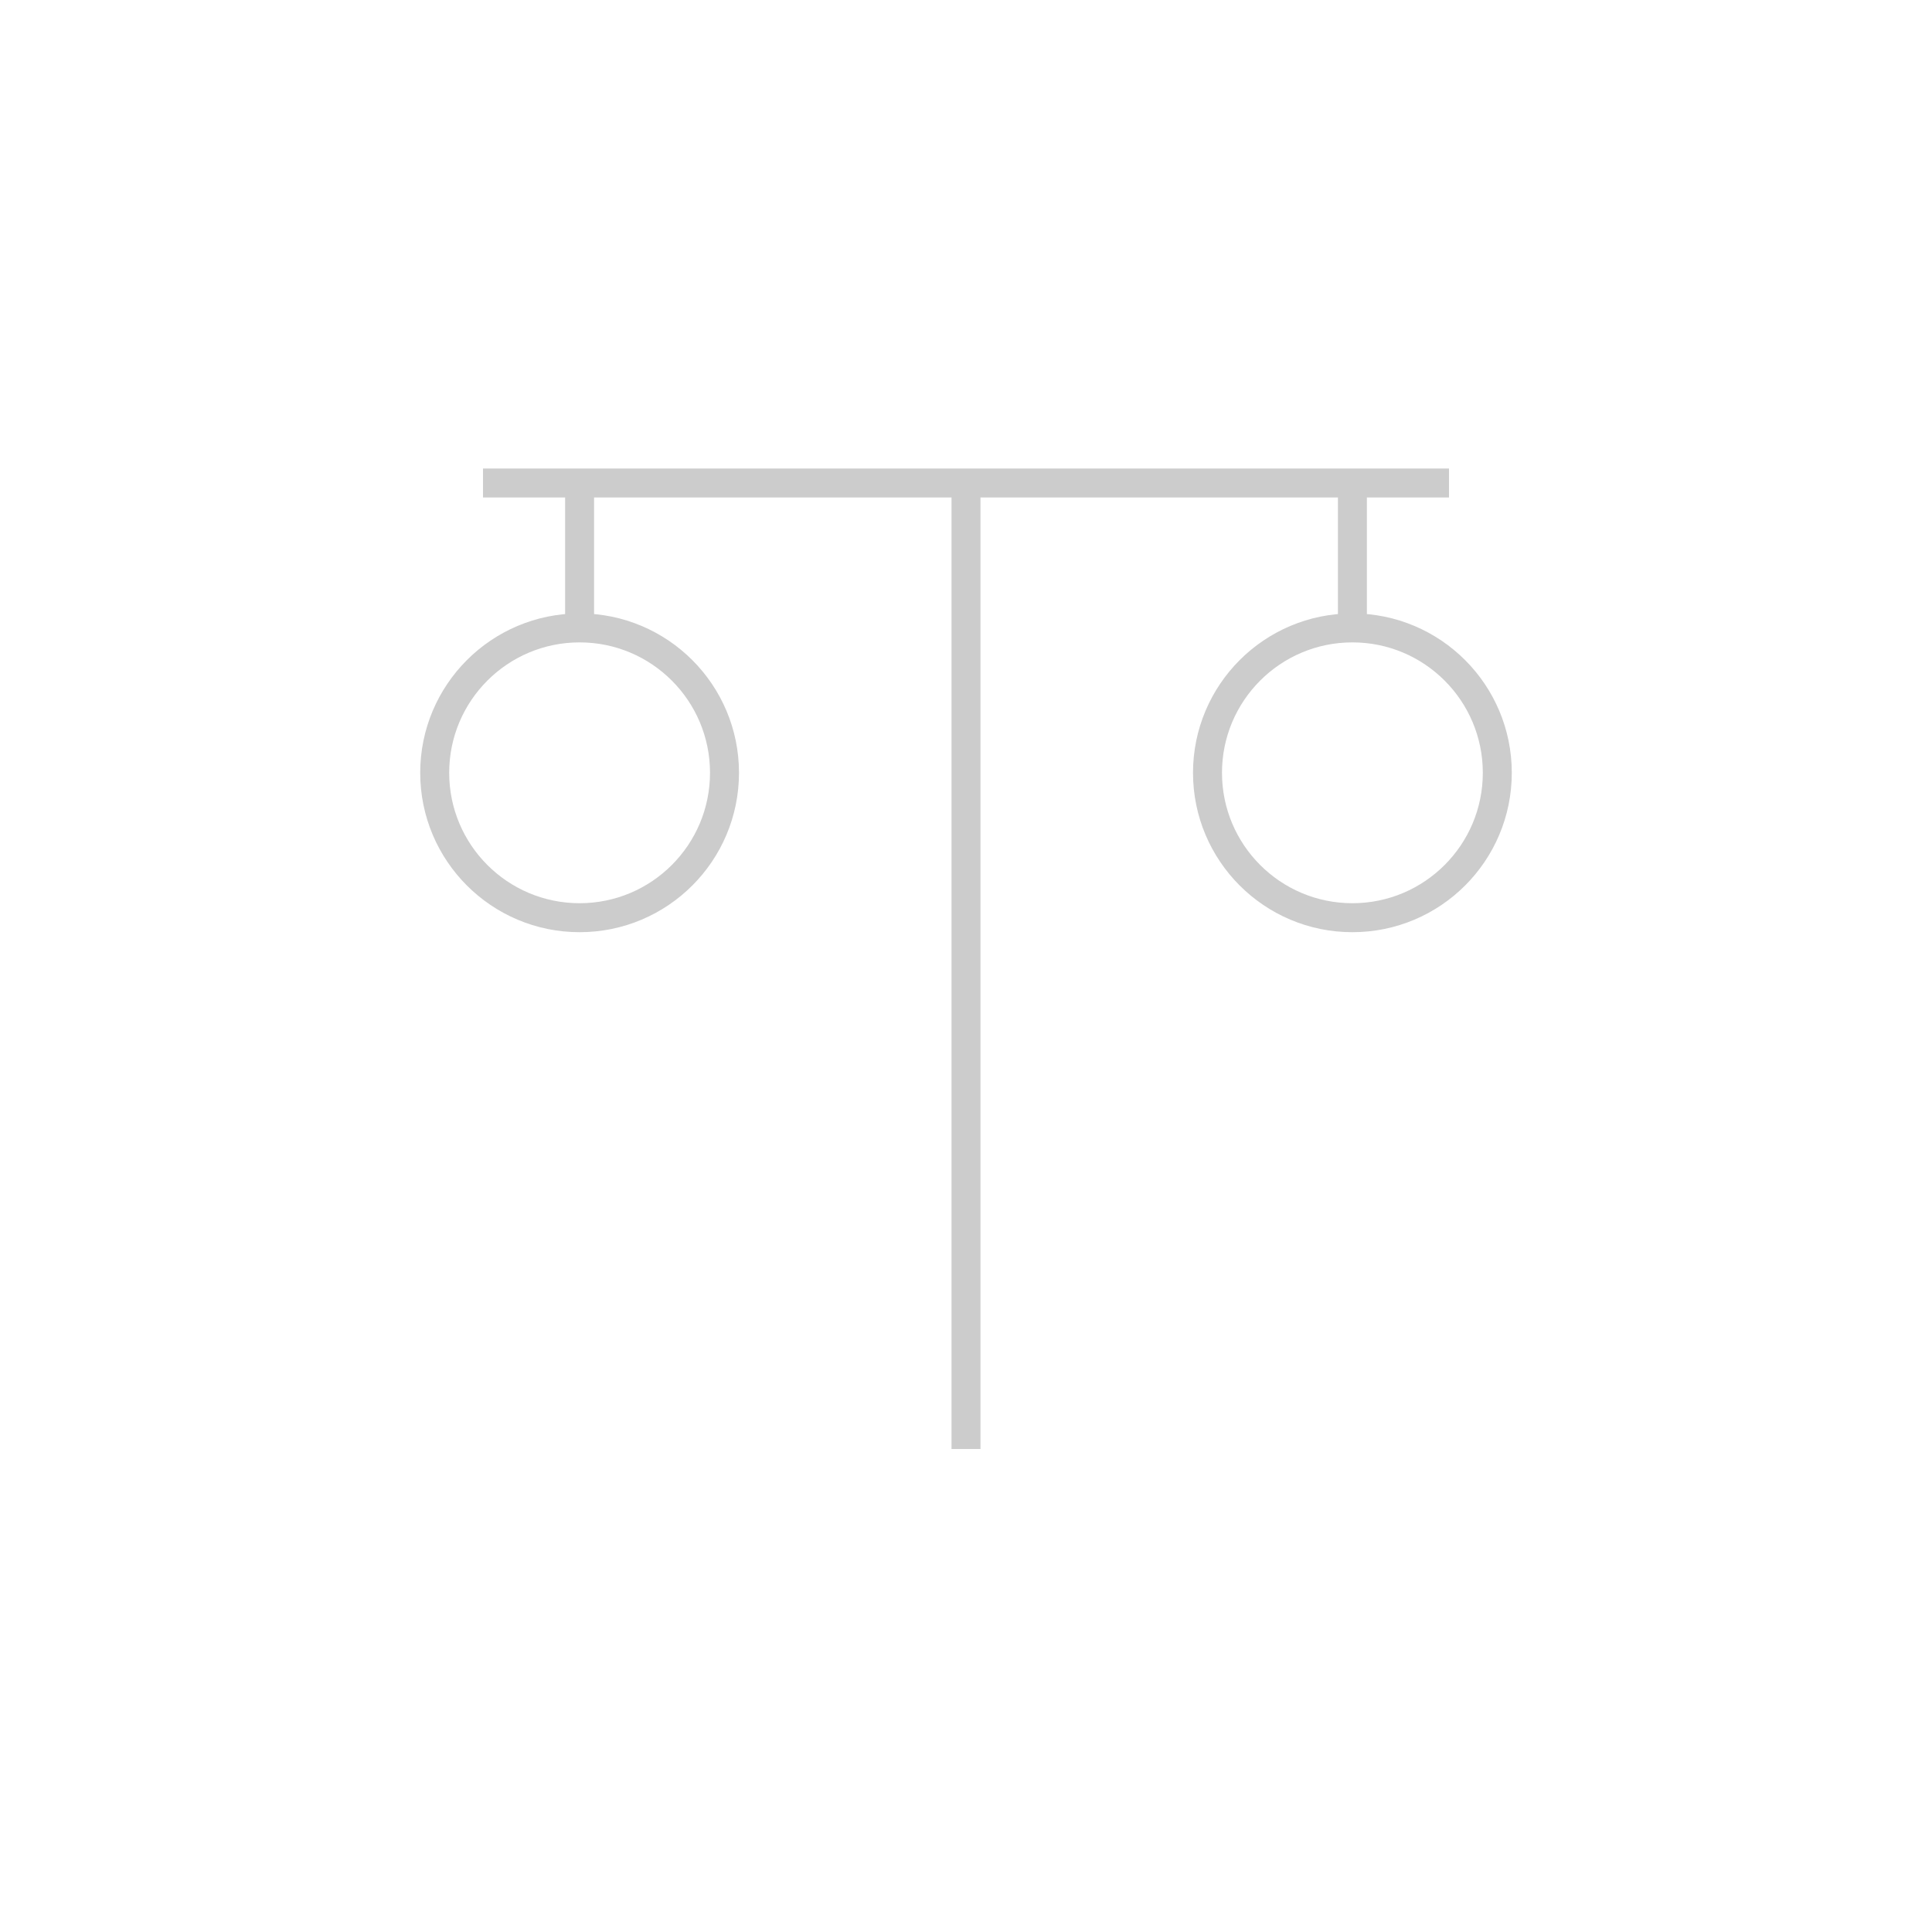<svg width="200" height="200" xmlns="http://www.w3.org/2000/svg">
    <!-- Scales -->
    <g transform="translate(100,100)" stroke="#cccccc" stroke-width="3" fill="none">
        <!-- Center pole -->
        <line x1="0" y1="-50" x2="0" y2="50"/>
        <!-- Top crossbar -->
        <line x1="-50" y1="-50" x2="50" y2="-50"/>
        <!-- Scale plates -->
        <circle cx="-40" cy="-20" r="15"/>
        <circle cx="40" cy="-20" r="15"/>
        <!-- Support lines -->
        <line x1="-40" y1="-50" x2="-40" y2="-35"/>
        <line x1="40" y1="-50" x2="40" y2="-35"/>
    </g>
</svg>

